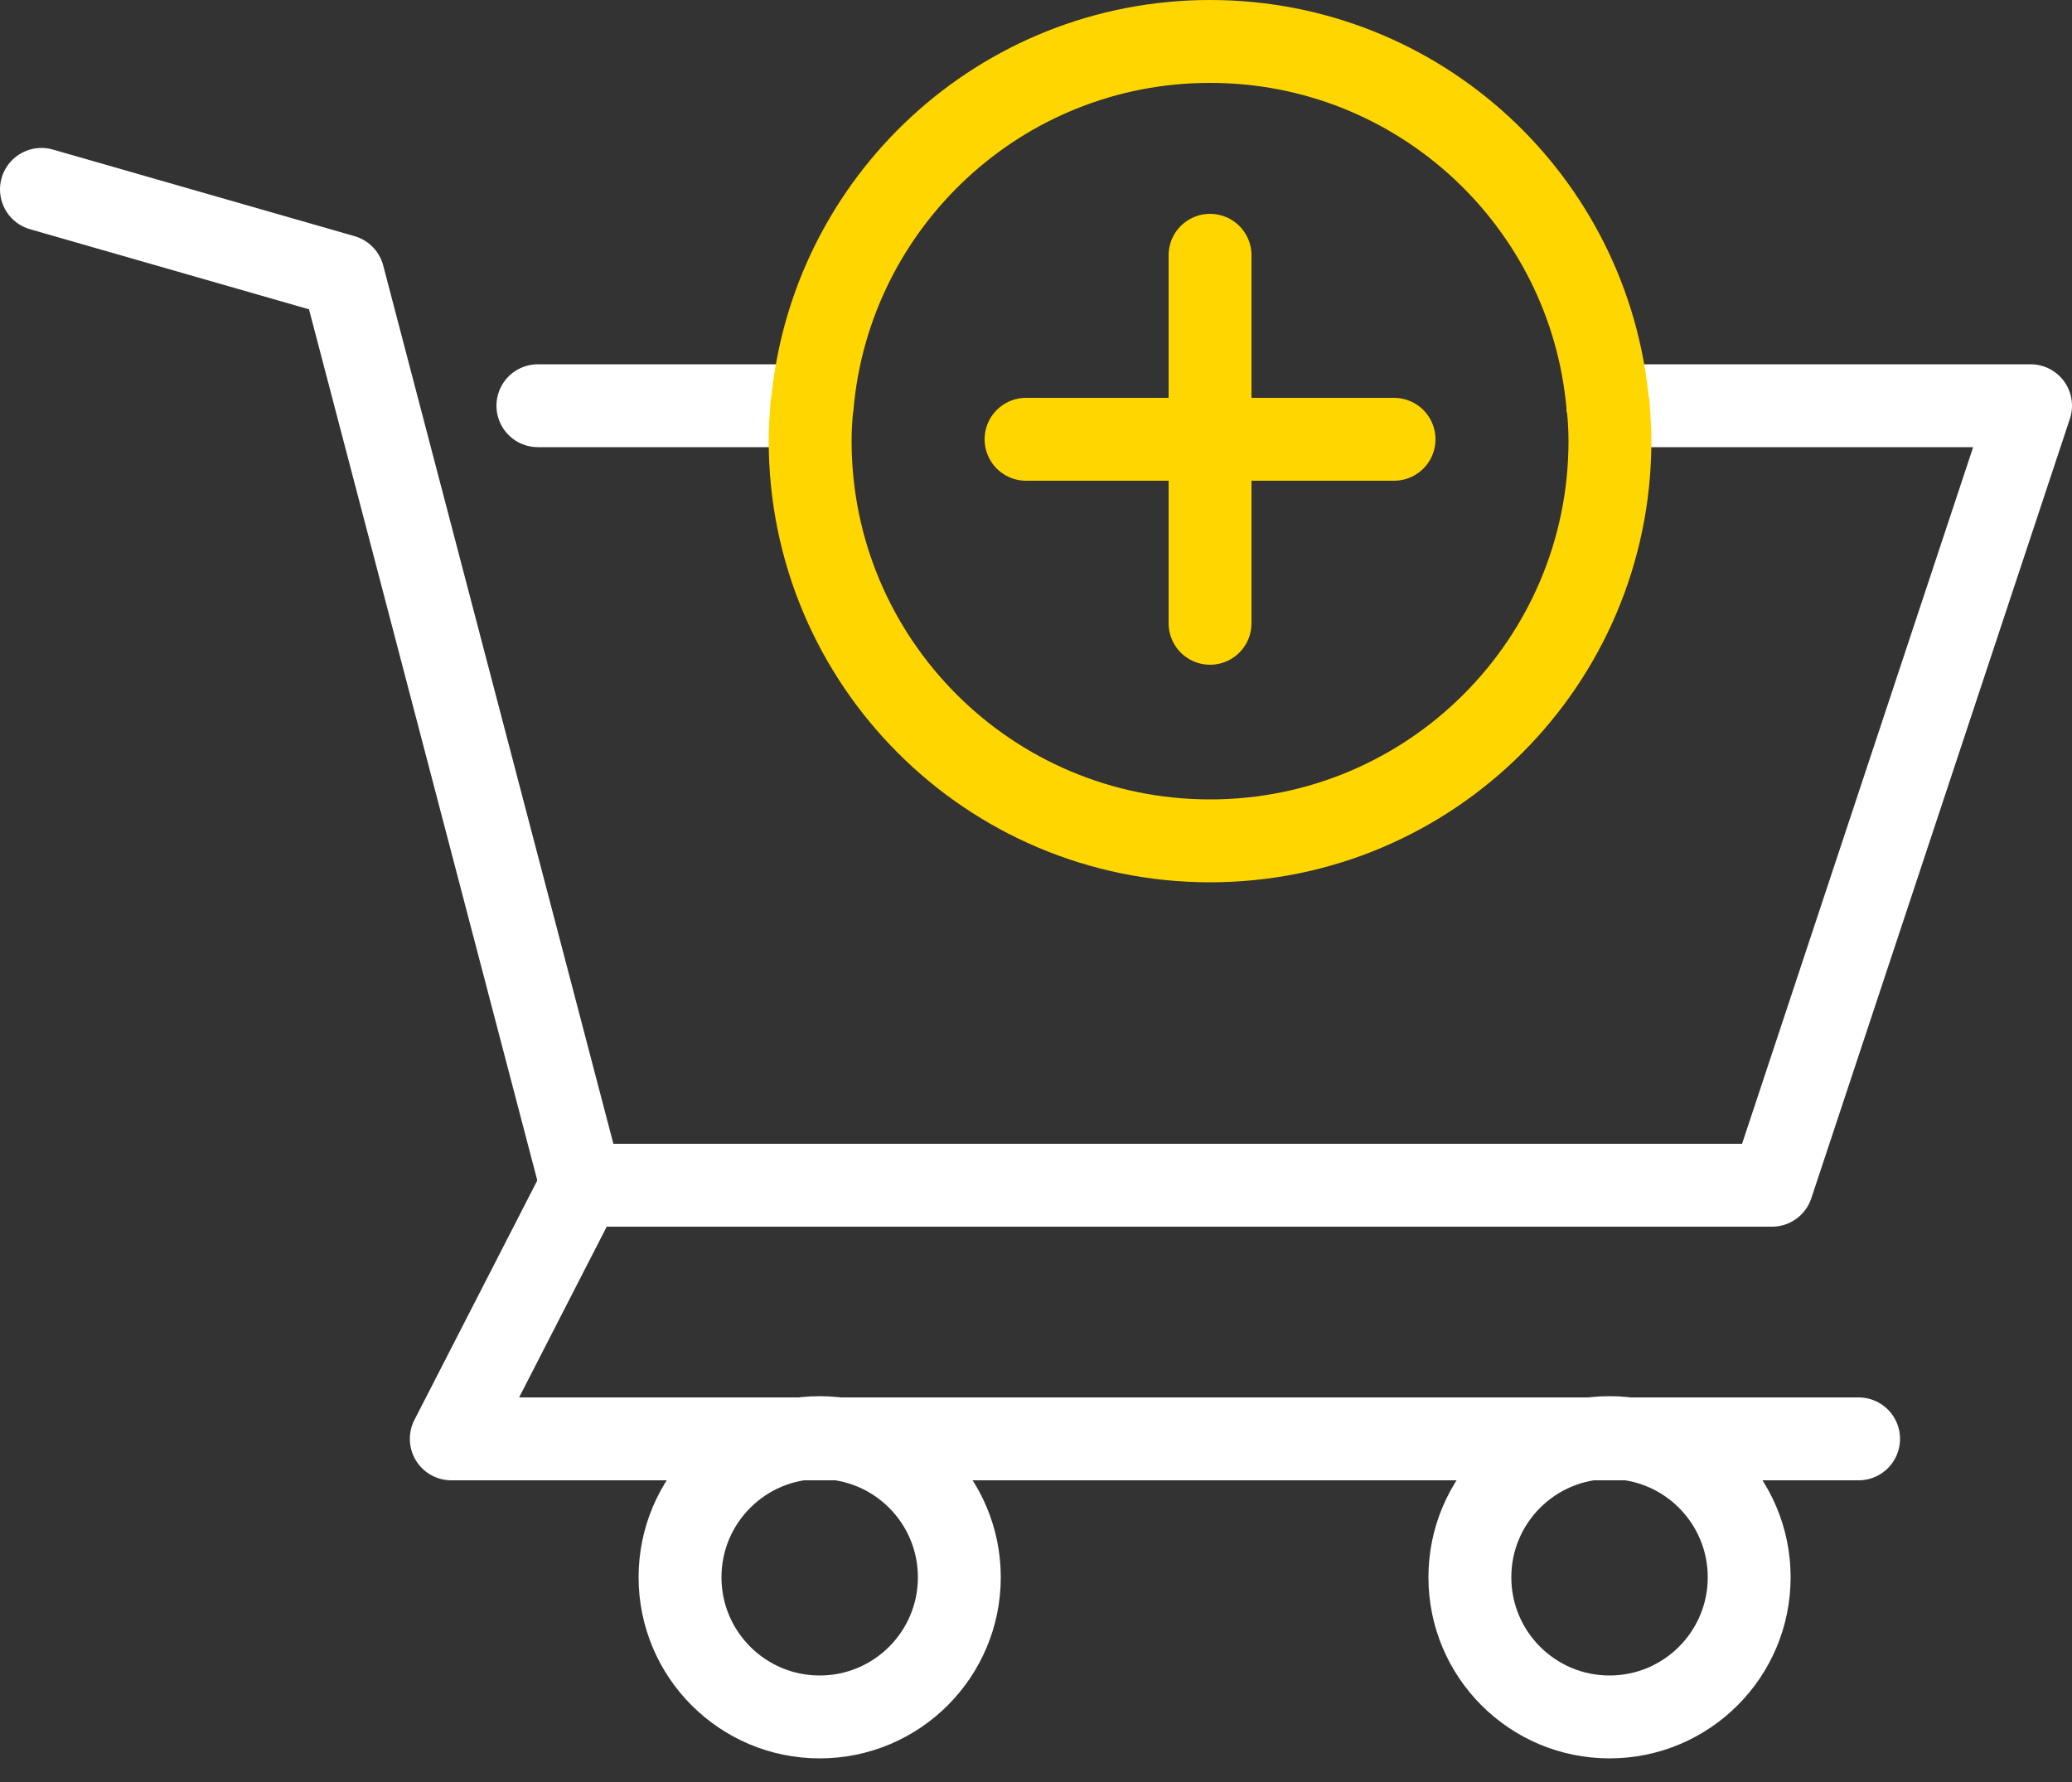 <svg width="50" height="43" viewBox="0 0 50 43" fill="none" xmlns="http://www.w3.org/2000/svg">
<rect x="0" y="0" width="50" height="43" fill="#333333" stroke="none"/>
<g id="_&#229;&#156;&#150;&#229;&#177;&#164;_1" clip-path="url(#clip0_1_4148)">
<path id="Vector" d="M14.03 28.6L10.89 34.72H44.85" stroke="white" stroke-width="2" stroke-linecap="round" stroke-linejoin="round"/>
<path id="Vector_2" d="M19.78 41.43C21.641 41.43 23.15 39.921 23.15 38.06C23.15 36.199 21.641 34.69 19.78 34.69C17.919 34.69 16.41 36.199 16.41 38.06C16.41 39.921 17.919 41.43 19.78 41.43Z" stroke="white" stroke-width="2" stroke-linecap="round" stroke-linejoin="round"/>
<path id="Vector_3" d="M38.84 41.43C40.701 41.43 42.21 39.921 42.21 38.06C42.21 36.199 40.701 34.69 38.84 34.69C36.979 34.69 35.47 36.199 35.47 38.06C35.47 39.921 36.979 41.43 38.84 41.43Z" stroke="white" stroke-width="2" stroke-linecap="round" stroke-linejoin="round"/>
<path id="Vector_4" d="M38.8 9.79H49L42.76 28.6H14.03L8.28 6.66L1 4.57" stroke="white" stroke-width="2" stroke-linecap="round" stroke-linejoin="round"/>
<path id="Vector_5" d="M12.98 9.79H19.59" stroke="white" stroke-width="2" stroke-linecap="round" stroke-linejoin="round"/>
<path id="Vector_6" d="M19.59 9.79C19.57 10.07 19.55 10.35 19.55 10.64C19.55 15.97 23.87 20.29 29.2 20.29C34.53 20.29 38.85 15.97 38.85 10.64C38.85 10.35 38.83 10.07 38.81 9.79" stroke="#FFD600" stroke-width="2" stroke-linecap="round" stroke-linejoin="round"/>
<path id="Vector_7" d="M38.8 9.79C38.37 4.86 34.24 1 29.2 1C24.16 1 20.03 4.87 19.6 9.79" stroke="#FFD600" stroke-width="2" stroke-linecap="round" stroke-linejoin="round"/>
<path id="Vector_8" d="M24.76 10.6H33.64" stroke="#FFD600" stroke-width="2" stroke-linecap="round" stroke-linejoin="round"/>
<path id="Vector_9" d="M29.2 6.16V15.04" stroke="#FFD600" stroke-width="2" stroke-linecap="round" stroke-linejoin="round"/>
</g>
<defs>
<clipPath id="clip0_1_4148">
<rect width="50" height="42.43" fill="white"/>
</clipPath>
</defs>
</svg>
